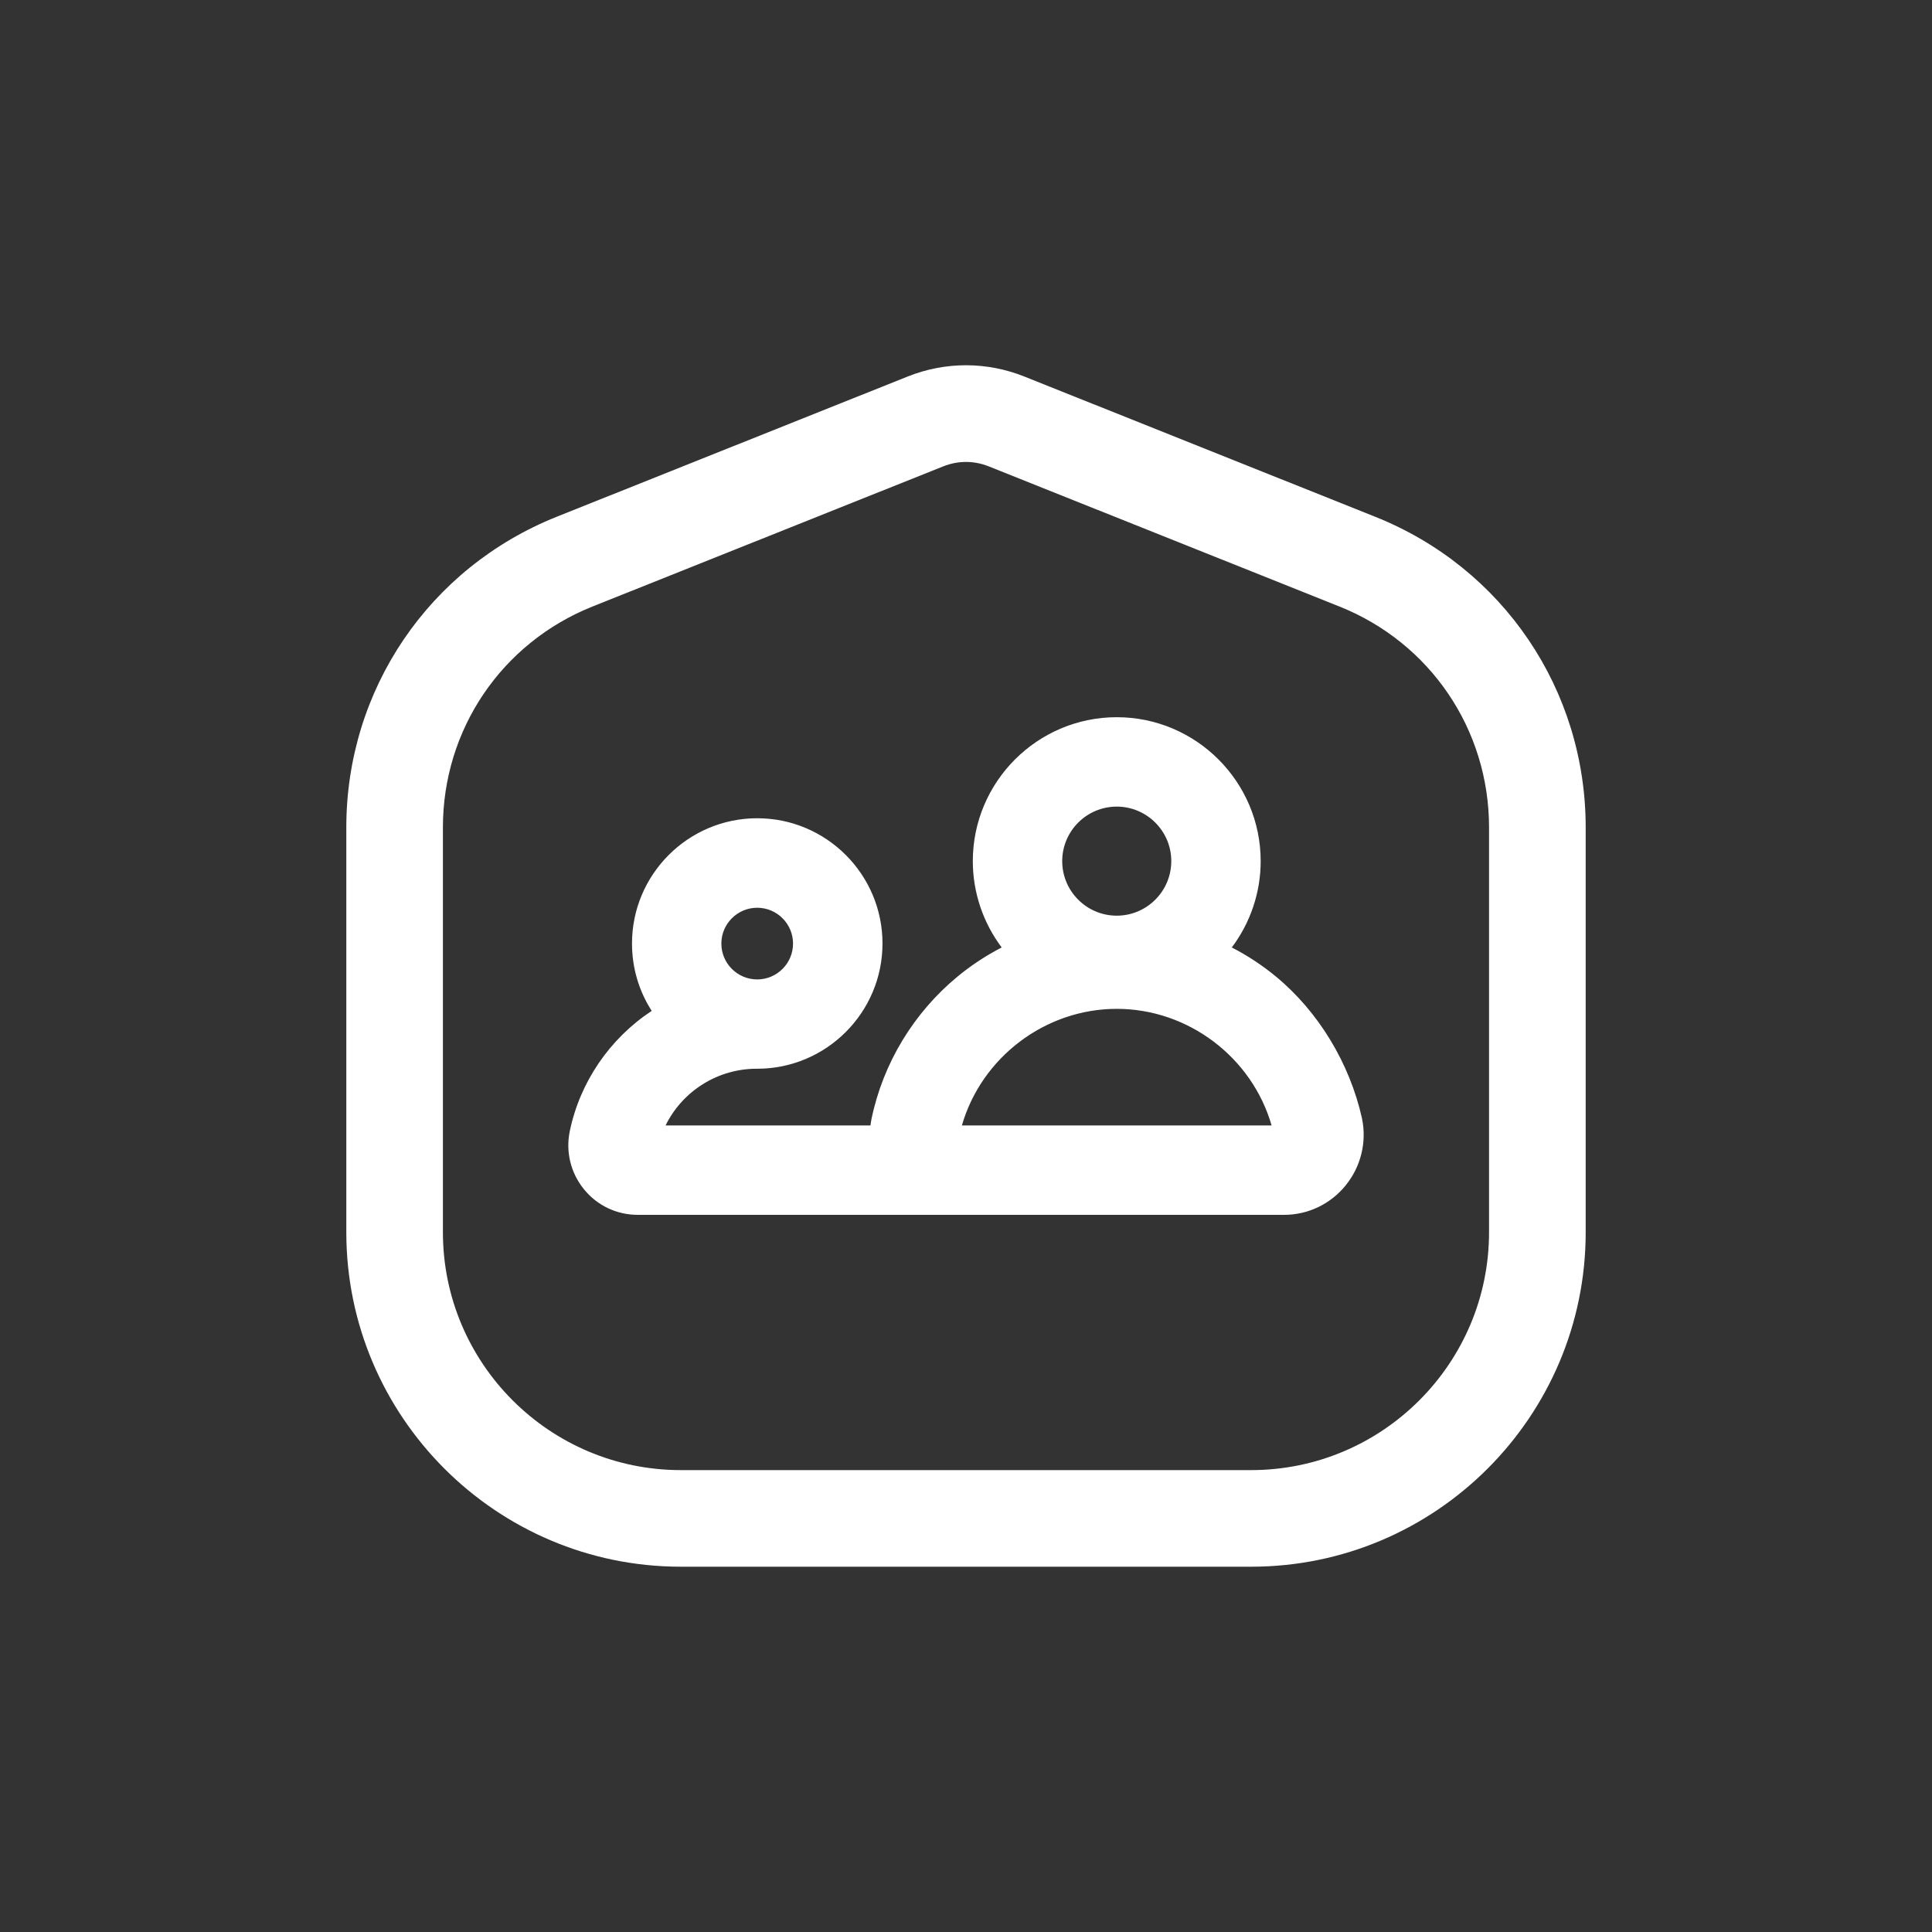 <?xml version="1.0" encoding="utf-8"?>
<!-- Generator: Adobe Illustrator 23.1.1, SVG Export Plug-In . SVG Version: 6.00 Build 0)  -->
<svg version="1.1" id="Capa_1" xmlns="http://www.w3.org/2000/svg" xmlns:xlink="http://www.w3.org/1999/xlink" x="0px" y="0px"
	 viewBox="0 0 400 400" style="enable-background:new 0 0 400 400;" xml:space="preserve">
<rect x="0" y="0" width="400" height="400" fill="#333333" stroke="none"/>
<style type="text/css">
	.st0{fill:#FFFFFF;}
	.st1{fill:#505D44;}
	.st2{fill:#515E45;}
</style>
<g>
	<g>
		<path class="st0" d="M259.05,324.37H140.95c-38.18,0-69.25-31.07-69.25-69.25V171.3c0-28.49,17.1-53.73,43.56-64.31l72.65-29.03
			c7.79-3.12,16.38-3.12,24.18,0L284.74,107c26.46,10.57,43.56,35.81,43.56,64.31v83.82C328.3,293.3,297.23,324.37,259.05,324.37z
			 M200,95.64c-1.58,0-3.16,0.3-4.67,0.9h0l-72.65,29.03c-18.82,7.52-30.98,25.47-30.98,45.73v83.82
			c0,27.16,22.09,49.25,49.25,49.25h118.09c27.16,0,49.25-22.09,49.25-49.25V171.3c0-20.26-12.16-38.21-30.98-45.73l-72.65-29.03
			C203.16,95.94,201.58,95.64,200,95.64z"/>
	</g>
	<g>
		<path class="st0" d="M263.19,203.33c-3.22-2.65-6.75-4.88-10.49-6.64c4.24-4.95,6.82-11.37,6.82-18.39
			c0-15.61-12.7-28.3-28.3-28.3s-28.3,12.7-28.3,28.3c0,7.02,2.57,13.44,6.82,18.39c-3.74,1.76-7.27,3.99-10.49,6.64
			c-8.85,7.29-15.01,17.45-17.33,28.62c-0.18,0.85-0.28,1.71-0.31,2.56h-46.08c3.19-8.7,11.59-14.73,21.05-14.73
			c0.02,0,0.04,0,0.07,0c0.05,0,0.09,0,0.14,0c13.47,0,24.43-10.96,24.43-24.43c0-13.47-10.96-24.43-24.43-24.43
			c-13.47,0-24.43,10.96-24.43,24.43c0,5.37,1.75,10.35,4.7,14.38c-8.82,5.33-15.41,14.16-17.61,24.76
			c-0.79,3.83,0.16,7.76,2.62,10.78c2.45,3.01,6.09,4.74,9.97,4.74h133.83c4.5,0,8.72-2.01,11.57-5.53
			c2.89-3.55,4.02-8.16,3.08-12.64C278.09,220.96,271.86,210.46,263.19,203.33L263.19,203.33z M156.77,186.44
			c4.92,0,8.92,4,8.92,8.92s-4,8.92-8.92,8.92c-4.92,0-8.92-4-8.92-8.92S151.85,186.44,156.77,186.44z M231.21,165.5
			c7.05,0,12.79,5.74,12.79,12.79s-5.74,12.79-12.79,12.79s-12.79-5.74-12.79-12.79S224.16,165.5,231.21,165.5z M197.41,234.51
			h-0.19c3.57-15.76,17.77-27.14,34-27.14s30.43,11.38,34,27.14H197.41z"/>
		<path class="st0" d="M265.86,251.52H132.03c-4.34,0-8.4-1.93-11.13-5.3c-2.75-3.38-3.82-7.77-2.93-12.04
			c2.11-10.15,8.25-19.14,16.96-24.89c-2.68-4.17-4.08-8.96-4.08-13.95c0-14.3,11.63-25.93,25.93-25.93s25.93,11.63,25.93,25.93
			s-11.63,25.93-25.93,25.93l-0.14,0c-8.06,0-15.36,4.64-18.84,11.74h42.42c0.06-0.46,0.13-0.92,0.22-1.37
			c2.39-11.51,8.73-21.97,17.84-29.48c2.8-2.31,5.86-4.32,9.11-6c-3.87-5.15-5.98-11.42-5.98-17.87c0-16.43,13.37-29.8,29.8-29.8
			s29.8,13.37,29.8,29.8c0,6.45-2.11,12.73-5.98,17.87c3.25,1.68,6.31,3.69,9.11,6c8.79,7.24,15.29,17.94,17.84,29.36
			c1.03,4.94-0.21,10-3.38,13.91C275.46,249.3,270.81,251.52,265.86,251.52z M156.77,172.43c-12.64,0-22.93,10.28-22.93,22.93
			c0,4.88,1.53,9.55,4.41,13.5l0.97,1.32l-1.4,0.85c-8.71,5.26-14.87,13.93-16.92,23.78c-0.7,3.38,0.14,6.86,2.32,9.53
			c2.17,2.66,5.38,4.19,8.81,4.19h133.83c4.04,0,7.84-1.81,10.41-4.97c2.6-3.2,3.62-7.35,2.78-11.39
			c-2.4-10.76-8.53-20.86-16.81-27.68l0,0c-3.09-2.55-6.52-4.71-10.18-6.44l-1.78-0.84l1.28-1.49c4.16-4.85,6.46-11.04,6.46-17.42
			c0-14.78-12.02-26.8-26.8-26.8s-26.8,12.02-26.8,26.8c0,6.37,2.29,12.56,6.46,17.42l1.28,1.49l-1.78,0.84
			c-3.66,1.73-7.08,3.89-10.18,6.44c-8.59,7.07-14.56,16.93-16.81,27.77c-0.16,0.76-0.25,1.53-0.28,2.31l-0.05,1.45h-49.67
			l0.74-2.02c3.45-9.4,12.48-15.72,22.46-15.72l0.1,0l0.02,1.5l0.09-1.5c12.64,0,22.92-10.28,22.92-22.93
			S169.41,172.43,156.77,172.43z M267.08,236.01h-71.75l0.42-1.83c3.71-16.4,18.63-28.31,35.46-28.31s31.74,11.91,35.46,28.31
			L267.08,236.01z M199.15,233.01h64.12c-4.06-14.1-17.25-24.14-32.06-24.14S203.21,218.92,199.15,233.01z M156.77,205.77
			c-5.74,0-10.42-4.67-10.42-10.42s4.67-10.42,10.42-10.42s10.42,4.67,10.42,10.42S162.52,205.77,156.77,205.77z M156.77,187.94
			c-4.09,0-7.42,3.33-7.42,7.42s3.33,7.42,7.42,7.42s7.42-3.33,7.42-7.42S160.86,187.94,156.77,187.94z M231.21,192.59
			c-7.88,0-14.29-6.41-14.29-14.29S223.33,164,231.21,164s14.29,6.41,14.29,14.29S239.09,192.59,231.21,192.59z M231.21,167
			c-6.23,0-11.29,5.07-11.29,11.29c0,6.23,5.07,11.29,11.29,11.29c6.23,0,11.29-5.07,11.29-11.29
			C242.51,172.07,237.44,167,231.21,167z"/>
	</g>
</g>
</svg>
